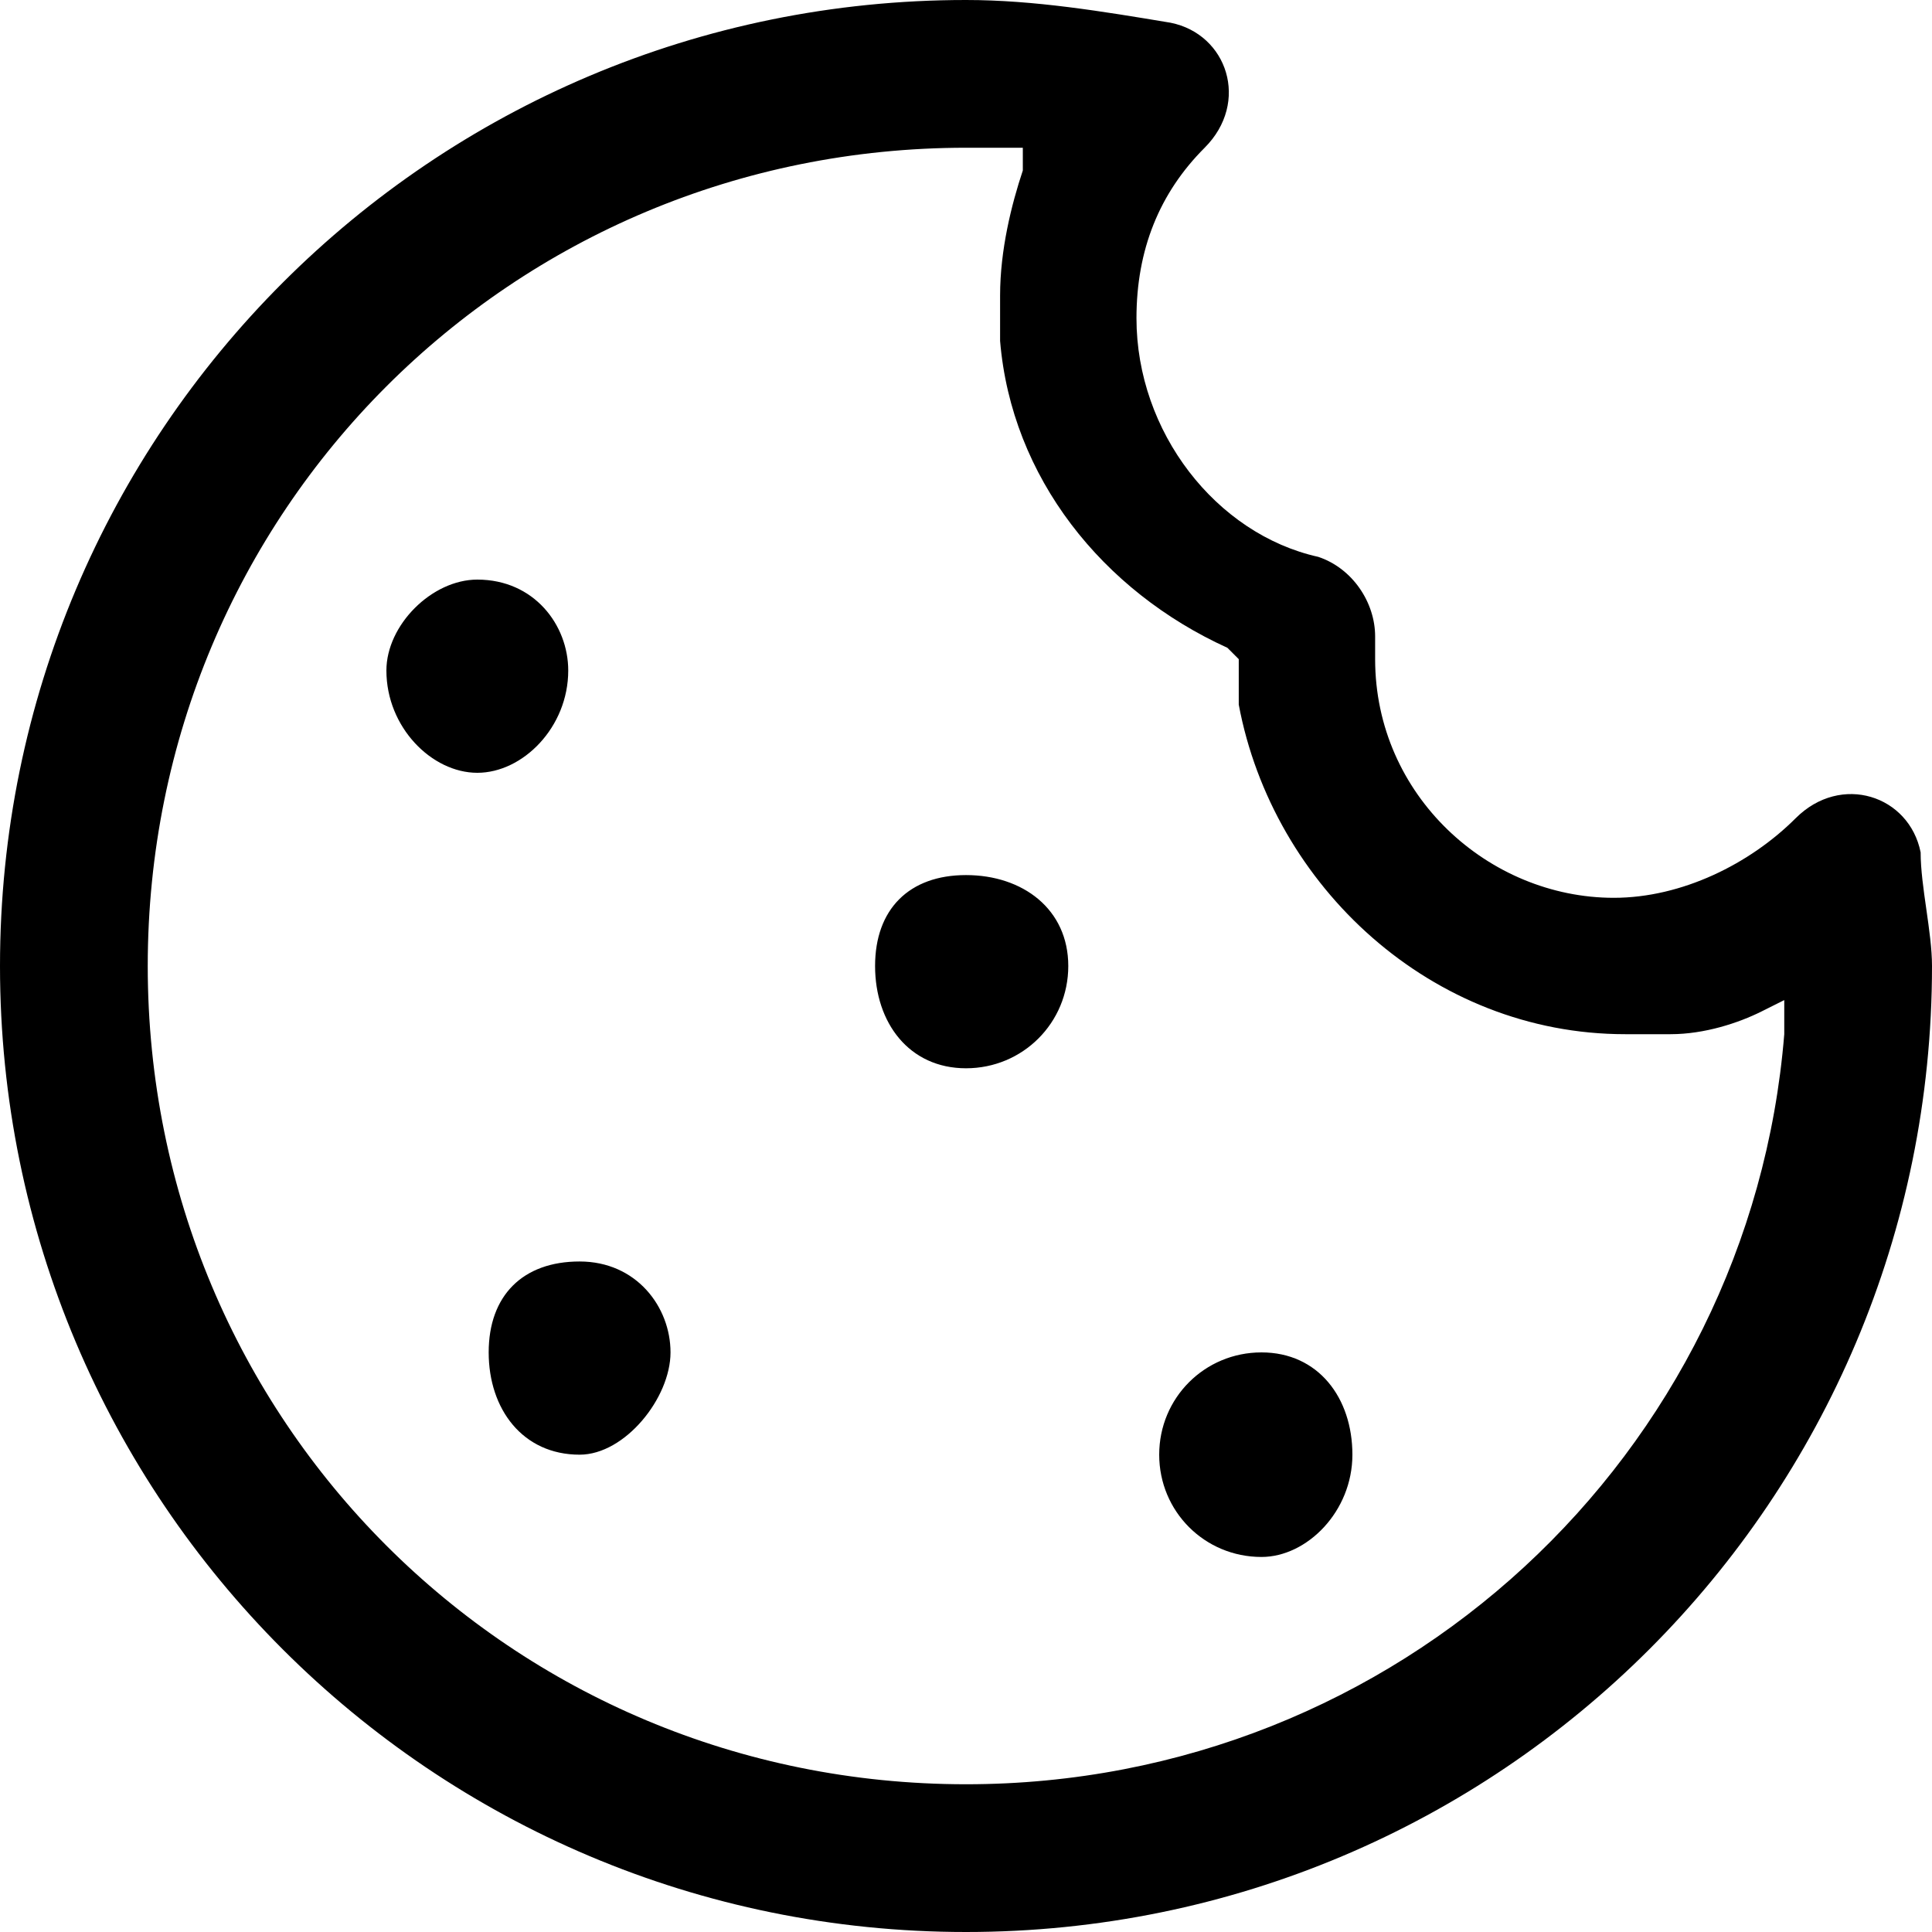 <svg xmlns="http://www.w3.org/2000/svg" viewBox="0 0 17 17" style="enable-background:new 0 0 17 17" xml:space="preserve"><path d="M8.5 0c.6 0 1.2.1 1.8.2.5.1.7.7.3 1.1-.4.4-.6.9-.6 1.5 0 1 .7 1.9 1.6 2.1.3.1.5.4.5.7v.2c0 1.2 1 2.1 2.1 2.1.6 0 1.2-.3 1.6-.7.4-.4 1-.2 1.1.3 0 .3.1.7.1 1 0 4.7-3.8 8.5-8.5 8.5S0 13.2 0 8.5 3.8 0 8.5 0zm0 1.3c-4 0-7.2 3.2-7.2 7.2s3.2 7.2 7.2 7.2c3.8 0 6.9-2.9 7.2-6.6V8.8l-.2.1c-.2.1-.5.2-.8.2h-.4c-1.7 0-3.1-1.3-3.4-2.9v-.4l-.1-.1c-1.1-.5-1.9-1.5-2-2.7v-.4c0-.4.1-.8.2-1.1v-.2h-.5zm2.6 10.6c.5 0 .8.4.8.9s-.4.9-.8.9c-.5 0-.9-.4-.9-.9s.4-.9.9-.9zm-6-.8c.5 0 .8.4.8.8s-.4.9-.8.9c-.5 0-.8-.4-.8-.9s.3-.8.8-.8zm3.4-3.4c.5 0 .9.3.9.8s-.4.9-.9.9-.8-.4-.8-.9.3-.8.8-.8zM4.2 5.1c.5 0 .8.4.8.8 0 .5-.4.9-.8.9s-.8-.4-.8-.9c0-.4.4-.8.8-.8z"/></svg>

